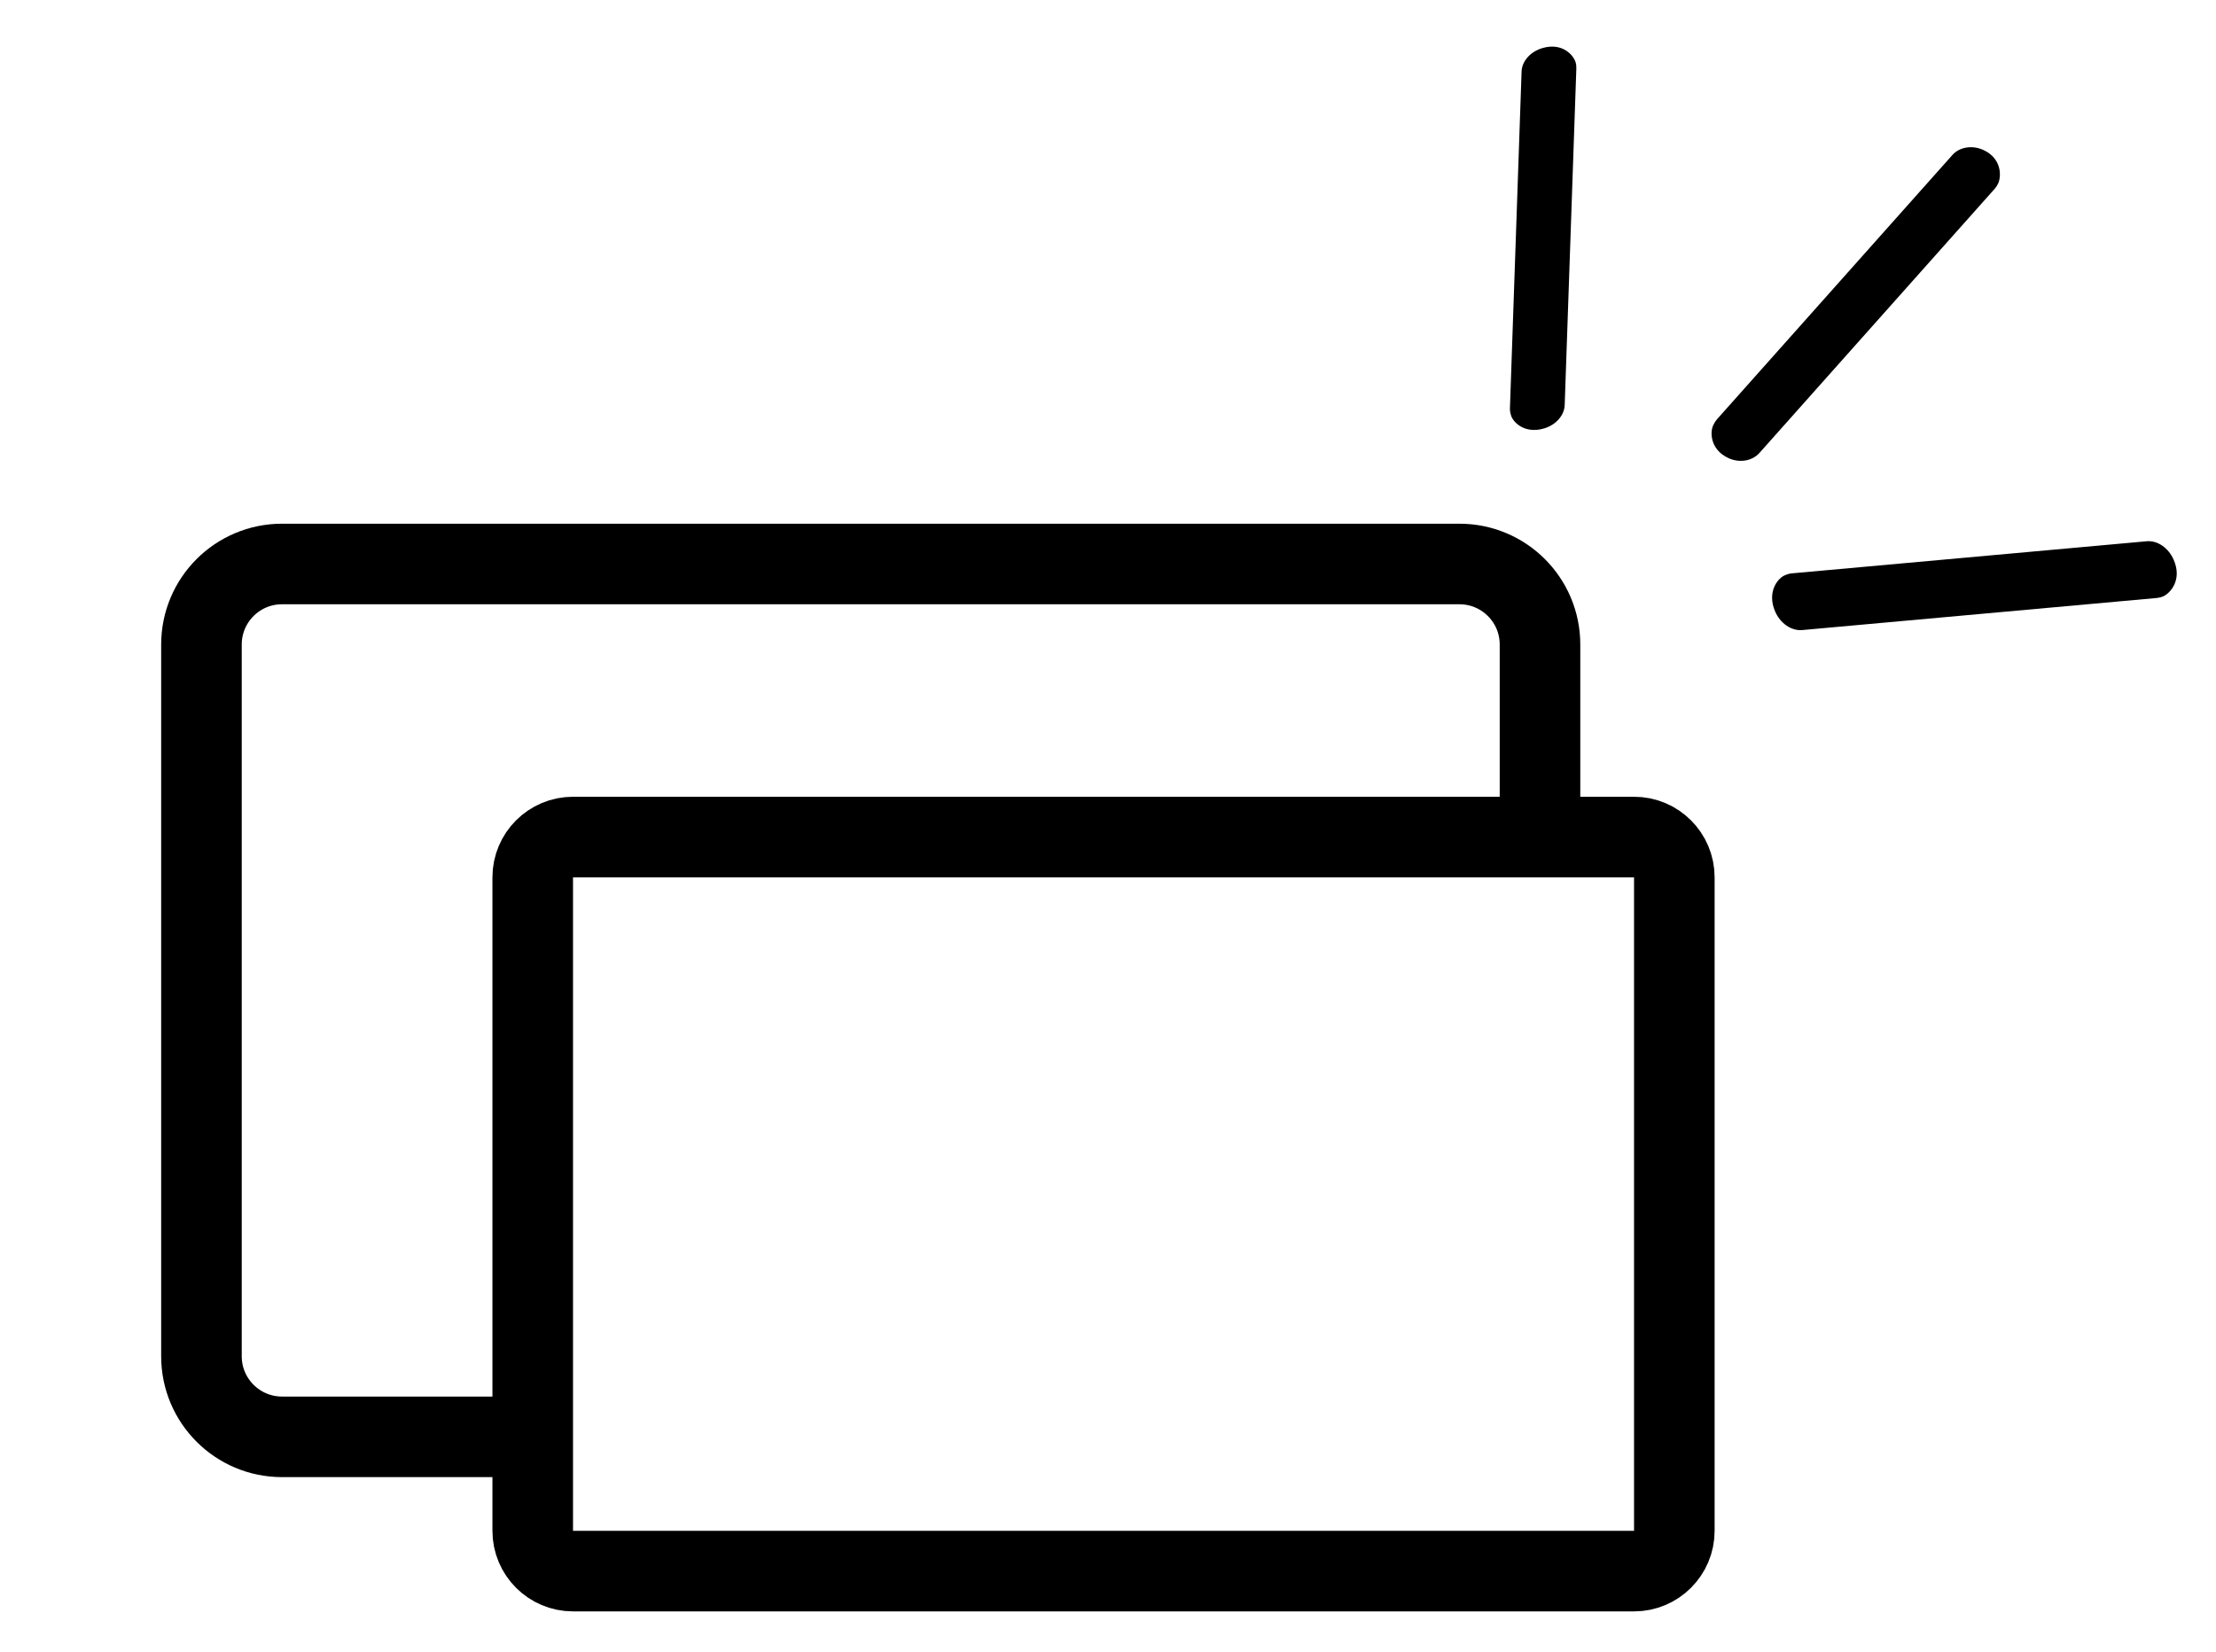 <svg width="55" height="41" viewBox="0 0 55 41" fill="none" xmlns="http://www.w3.org/2000/svg">
<path d="M14.222 20.778H40.556C41.108 20.778 41.556 21.226 41.556 21.778V38C41.556 38.552 41.108 39 40.556 39H14.222C13.67 39 13.222 38.552 13.222 38V21.778C13.222 21.226 13.67 20.778 14.222 20.778Z" stroke="black" stroke-width="2"/>
<path d="M38.222 20.094V16C38.222 14.895 37.327 14 36.222 14H7C5.895 14 5 14.895 5 16V33.667C5 34.771 5.895 35.667 7 35.667H12.309" stroke="black" stroke-width="2"/>
<path d="M49.596 4.548C49.673 4.374 49.685 3.932 49.224 3.722C48.956 3.6 48.639 3.643 48.456 3.849L42.618 10.404C42.58 10.447 42.55 10.494 42.528 10.544C42.434 10.713 42.441 11.163 42.902 11.373C43.169 11.494 43.484 11.449 43.668 11.244L49.505 4.689C49.544 4.645 49.574 4.598 49.596 4.548Z" fill="black"/>
<path d="M53.693 14.802C53.867 14.723 54.167 14.393 53.95 13.896C53.825 13.607 53.554 13.41 53.277 13.436L44.478 14.232C44.421 14.237 44.367 14.251 44.317 14.273C44.133 14.335 43.843 14.686 44.059 15.182C44.185 15.47 44.456 15.665 44.732 15.64L53.531 14.844C53.589 14.838 53.643 14.824 53.693 14.802Z" fill="black"/>
<path d="M39.104 1.54C39.05 1.368 38.774 1.048 38.28 1.194C37.992 1.28 37.774 1.511 37.765 1.775L37.476 10.132C37.474 10.187 37.481 10.239 37.497 10.288C37.533 10.468 37.83 10.781 38.324 10.635C38.61 10.55 38.826 10.317 38.835 10.055L39.124 1.697C39.126 1.642 39.119 1.589 39.104 1.54Z" fill="black"/>
</svg>
